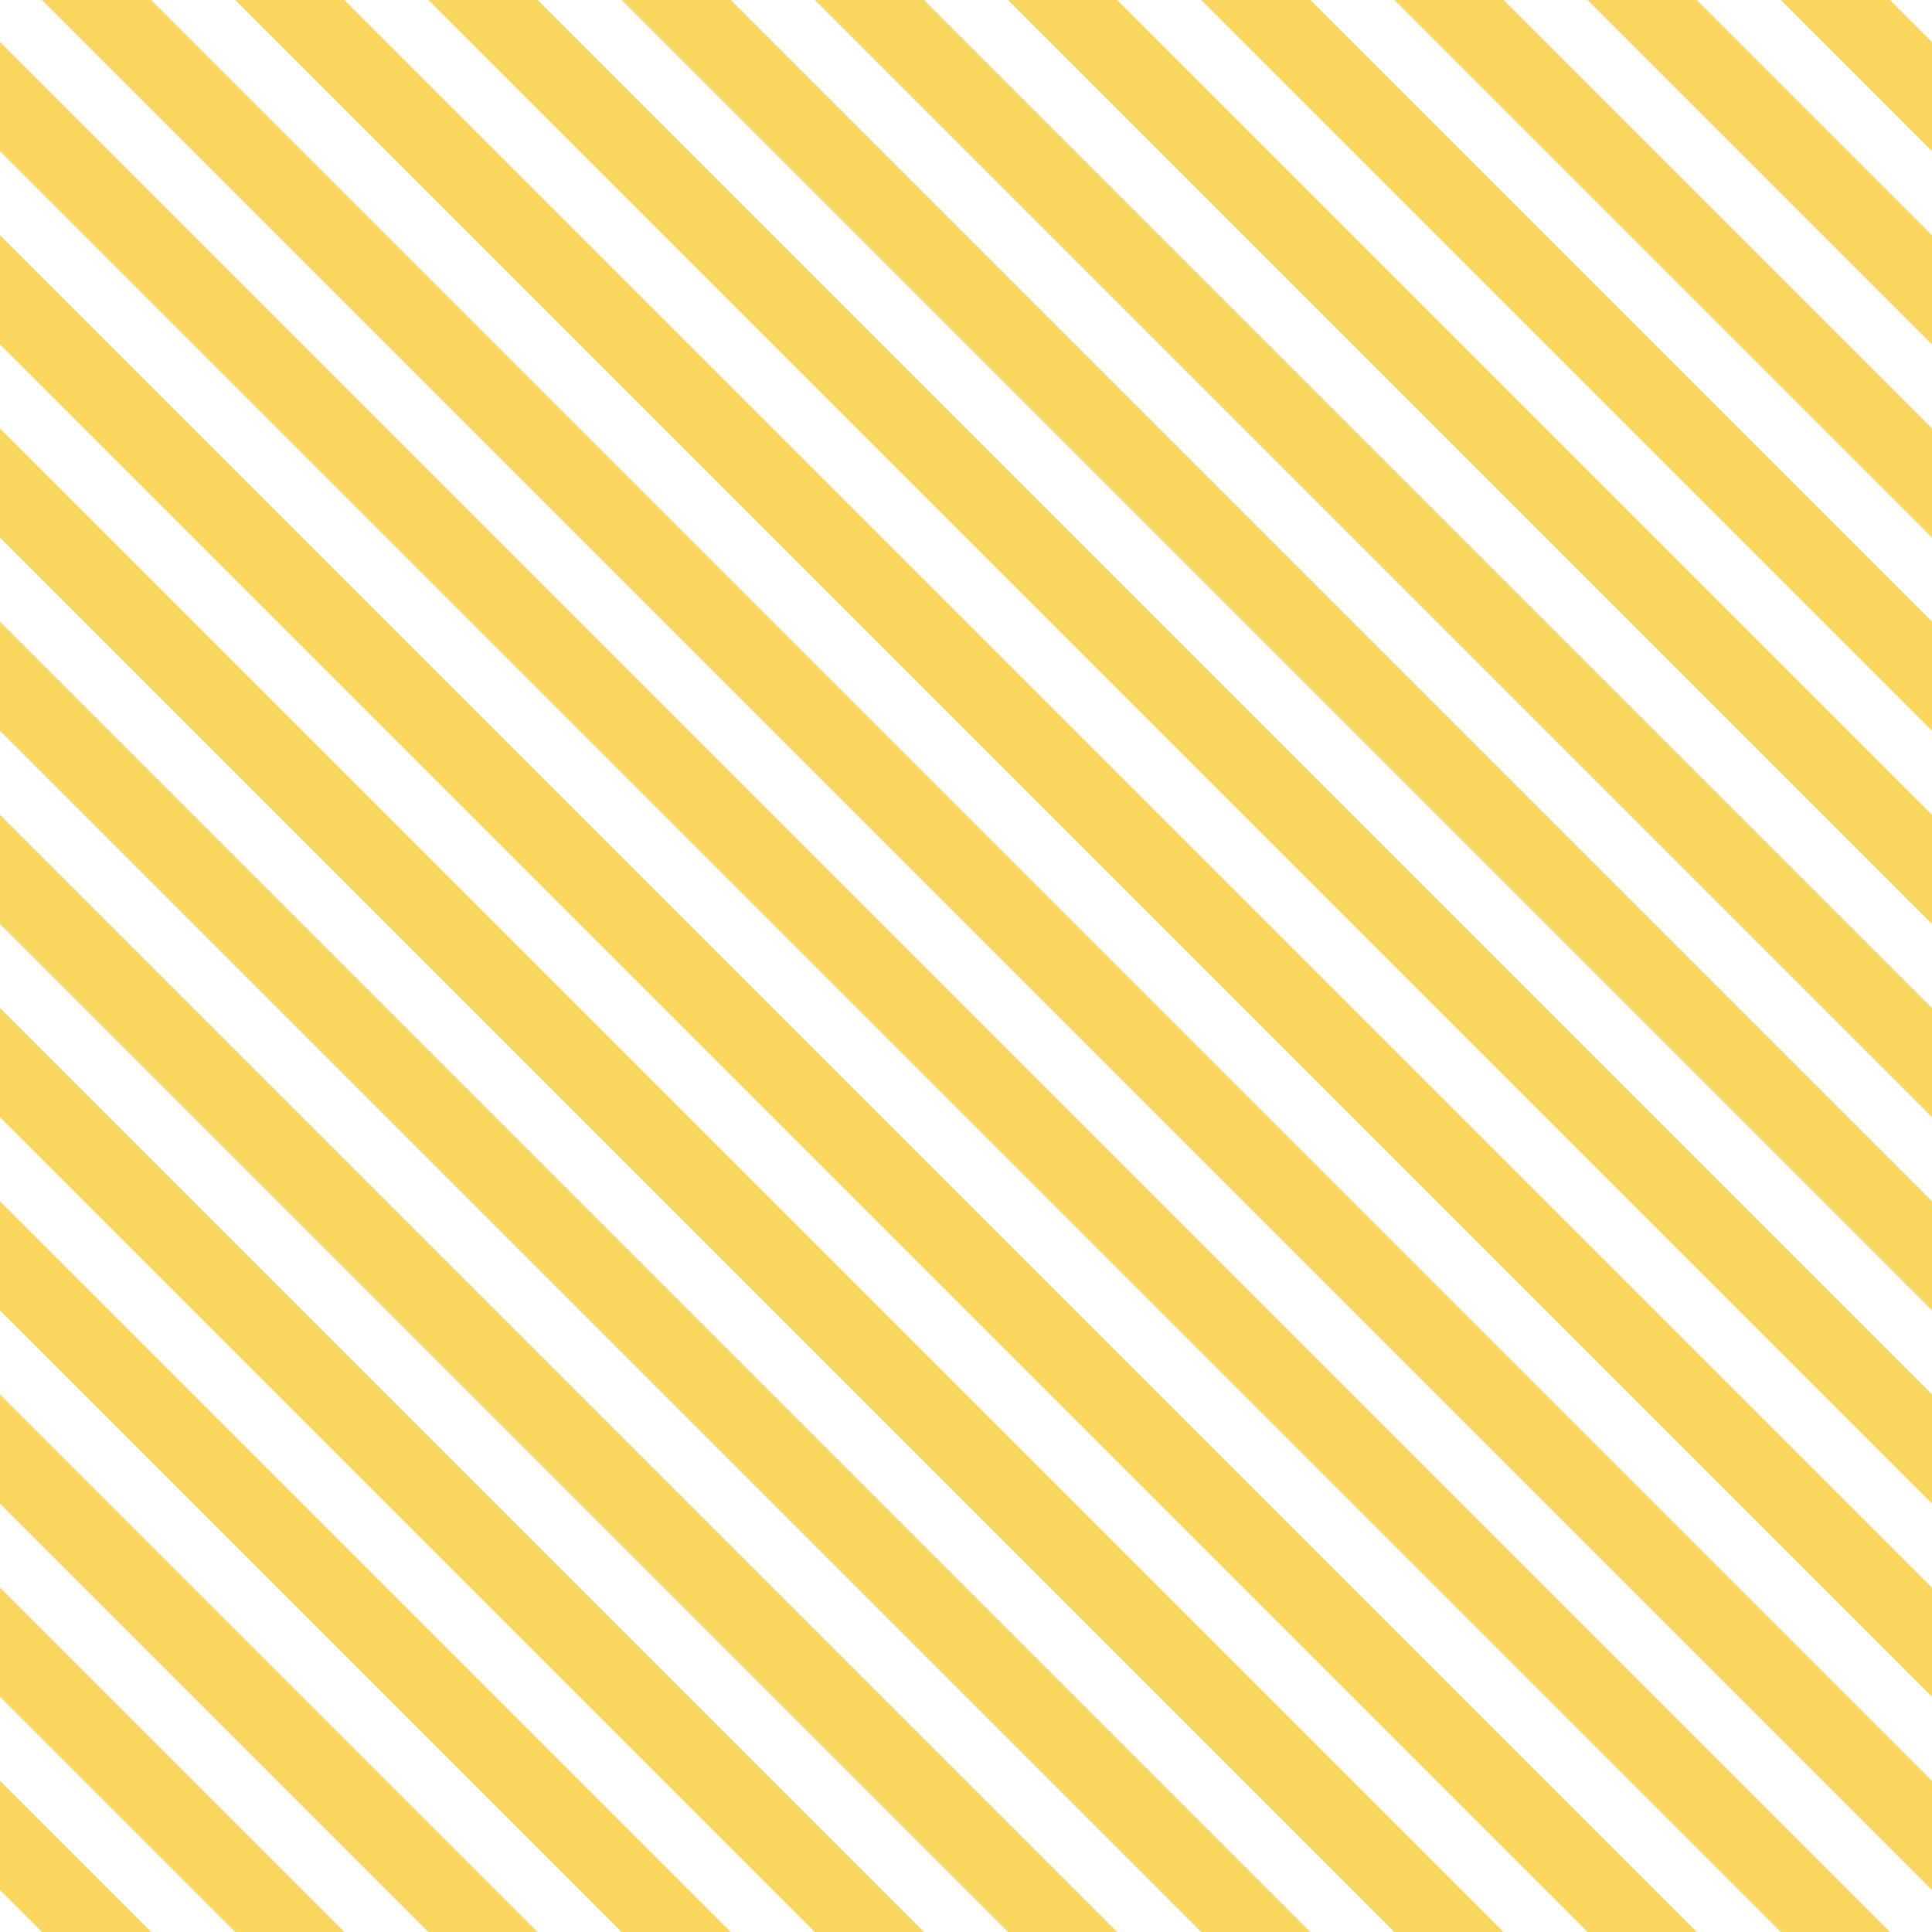 <?xml version="1.0" encoding="UTF-8"?>
<svg xmlns="http://www.w3.org/2000/svg" xmlns:xlink="http://www.w3.org/1999/xlink" style="isolation:isolate" viewBox="0 0 200 200" width="200" height="200">
<line x1='0' y1='10' x2='190' y2='200' stroke-width='8' stroke-linecap='square' stroke='#FAD75F' />
<line x1='0' y1='30' x2='170' y2='200' stroke-width='8' stroke-linecap='square' stroke='#FAD75F' />
<line x1='0' y1='50' x2='150' y2='200' stroke-width='8' stroke-linecap='square' stroke='#FAD75F' />
<line x1='0' y1='70' x2='130' y2='200' stroke-width='8' stroke-linecap='square' stroke='#FAD75F' />
<line x1='0' y1='90' x2='110' y2='200' stroke-width='8' stroke-linecap='square' stroke='#FAD75F' />
<line x1='0' y1='110' x2='90' y2='200' stroke-width='8' stroke-linecap='square' stroke='#FAD75F' />
<line x1='0' y1='130' x2='70' y2='200' stroke-width='8' stroke-linecap='square' stroke='#FAD75F' />
<line x1='0' y1='150' x2='50' y2='200' stroke-width='8' stroke-linecap='square' stroke='#FAD75F' />
<line x1='0' y1='170' x2='30' y2='200' stroke-width='8' stroke-linecap='square' stroke='#FAD75F' />
<line x1='0' y1='190' x2='10' y2='200' stroke-width='8' stroke-linecap='square' stroke='#FAD75F' />
<line x1='10' y1='0' x2='200' y2='190' stroke-width='8' stroke-linecap='square' stroke='#FAD75F' />
<line x1='30' y1='0' x2='200' y2='170' stroke-width='8' stroke-linecap='square' stroke='#FAD75F' />
<line x1='50' y1='0' x2='200' y2='150' stroke-width='8' stroke-linecap='square' stroke='#FAD75F' />
<line x1='70' y1='0' x2='200' y2='130' stroke-width='8' stroke-linecap='square' stroke='#FAD75F' />
<line x1='90' y1='0' x2='200' y2='110' stroke-width='8' stroke-linecap='square' stroke='#FAD75F' />
<line x1='110' y1='0' x2='200' y2='90' stroke-width='8' stroke-linecap='square' stroke='#FAD75F' />
<line x1='130' y1='0' x2='200' y2='70' stroke-width='8' stroke-linecap='square' stroke='#FAD75F' />
<line x1='150' y1='0' x2='200' y2='50' stroke-width='8' stroke-linecap='square' stroke='#FAD75F' />
<line x1='170' y1='0' x2='200' y2='30' stroke-width='8' stroke-linecap='square' stroke='#FAD75F' />
<line x1='190' y1='0' x2='200' y2='10' stroke-width='8' stroke-linecap='square' stroke='#FAD75F' />
</svg>

